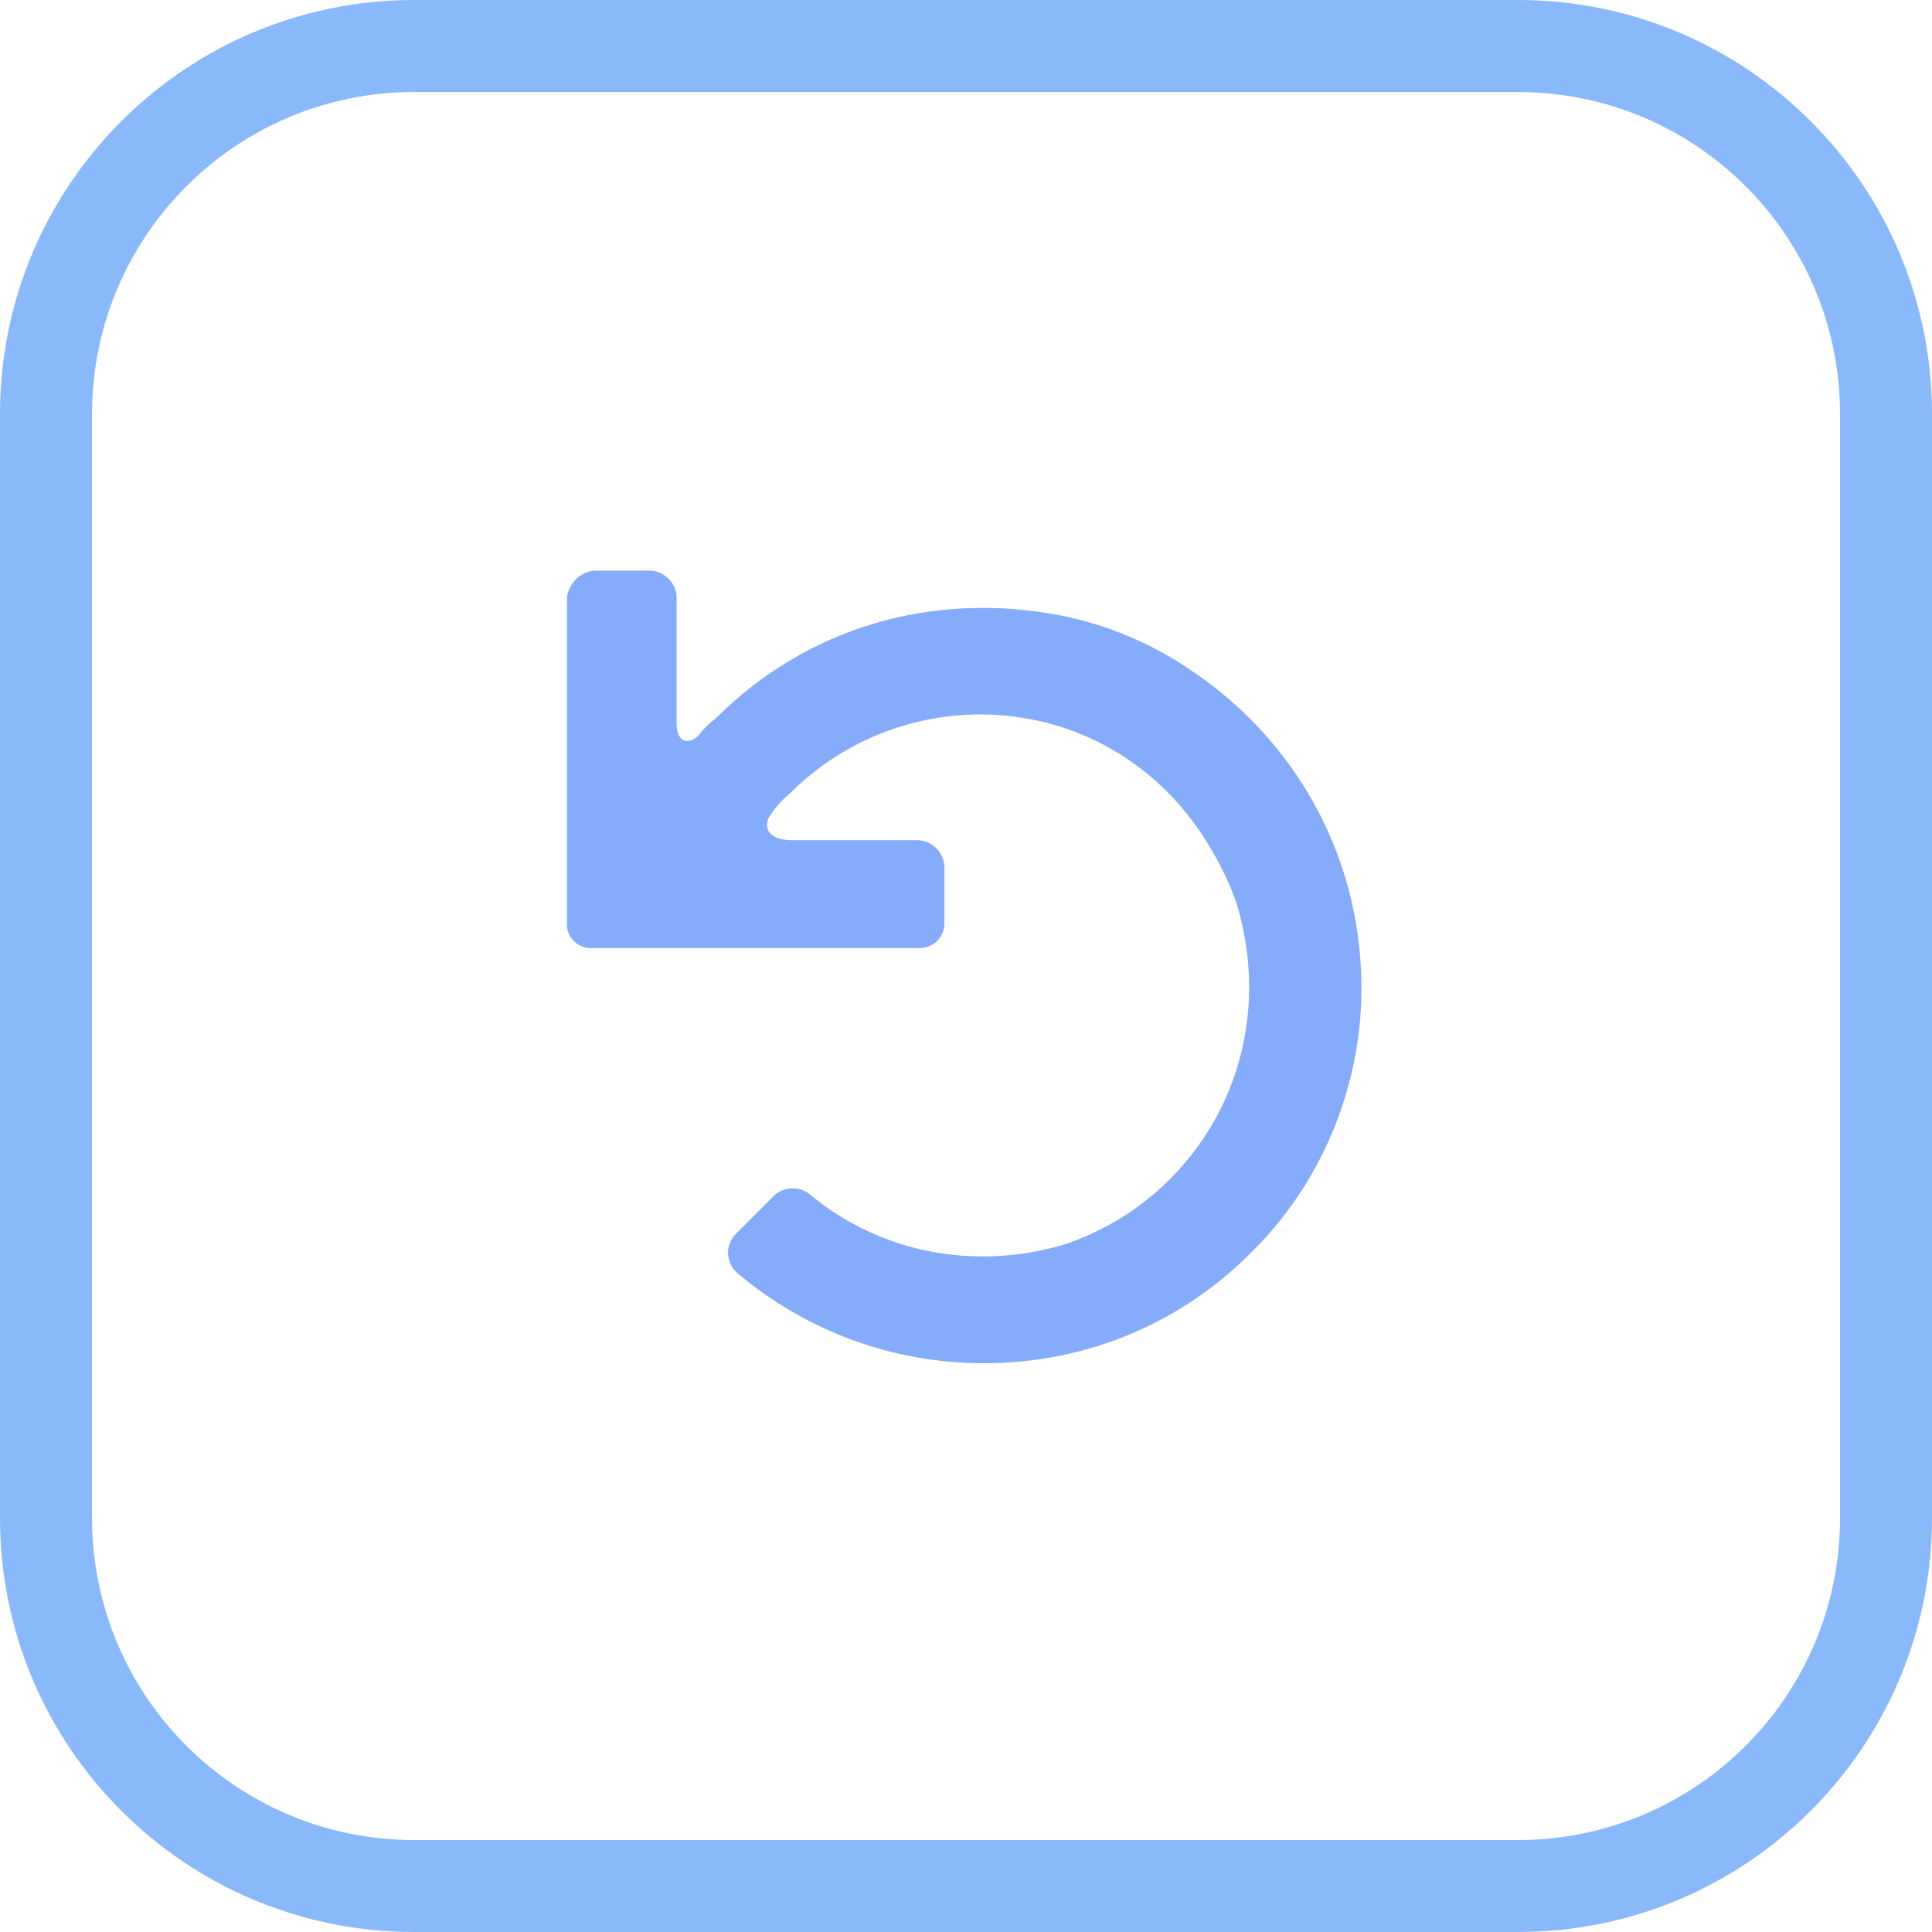 <?xml version="1.0" encoding="UTF-8"?>
<svg width="28px" height="28px" viewBox="0 0 28 28" version="1.1" xmlns="http://www.w3.org/2000/svg" xmlns:xlink="http://www.w3.org/1999/xlink">
    <!-- Generator: Sketch 46.2 (44496) - http://www.bohemiancoding.com/sketch -->
    <title>filtericon/resetall-active@1x</title>
    <desc>Created with Sketch.</desc>
    <defs></defs>
    <g id="components" stroke="none" stroke-width="1" fill="none" fill-rule="evenodd">
        <g id="assets-2" transform="translate(-306, -66)">
            <g id="filtericon/resetall-active" transform="translate(304, 64)">
                <g id="Group-3" transform="translate(2.667, 2.667)">
                    <path d="M5.333,0.667 C2.756,0.667 0.667,2.756 0.667,5.333 L0.667,21.333 C0.667,23.911 2.756,26 5.333,26 L21.333,26 C23.911,26 26,23.911 26,21.333 L26,5.333 C26,2.756 23.911,0.667 21.333,0.667 L5.333,0.667 Z M5.333,-0.667 L21.333,-0.667 C24.647,-0.667 27.333,2.02 27.333,5.333 L27.333,21.333 C27.333,24.647 24.647,27.333 21.333,27.333 L5.333,27.333 C2.02,27.333 -0.667,24.647 -0.667,21.333 L-0.667,5.333 C-0.667,2.02 2.02,-0.667 5.333,-0.667 Z" id="Rectangle-5-Copy" fill="#8AB9FB" fill-rule="nonzero"></path>
                    <path d="M18.647,7.603 L17.866,7.603 C17.657,7.603 17.475,7.785 17.475,7.993 L17.475,9.817 C17.475,10.051 17.345,10.155 17.162,9.999 C17.084,9.895 17.006,9.817 16.902,9.739 C15.6,8.436 13.776,7.889 11.901,8.254 C11.249,8.384 10.624,8.645 10.077,9.009 C8.488,10.051 7.577,11.744 7.551,13.568 C7.525,14.974 8.072,16.381 9.061,17.397 C10.103,18.491 11.51,19.09 13.021,19.09 C14.349,19.09 15.6,18.621 16.589,17.788 C16.772,17.631 16.772,17.371 16.615,17.214 L16.068,16.667 C15.938,16.537 15.704,16.511 15.547,16.641 C14.61,17.423 13.333,17.735 12.057,17.423 C11.718,17.345 11.38,17.188 11.067,17.006 C9.582,16.094 8.879,14.375 9.296,12.656 C9.374,12.317 9.53,11.979 9.713,11.666 C10.442,10.39 11.718,9.687 13.073,9.687 C14.115,9.687 15.105,10.103 15.834,10.833 C15.964,10.937 16.068,11.067 16.147,11.197 C16.225,11.406 16.042,11.51 15.808,11.51 L13.985,11.51 C13.776,11.51 13.594,11.692 13.594,11.901 L13.594,12.708 C13.594,12.917 13.75,13.073 13.958,13.073 L18.725,13.073 C18.908,13.073 19.064,12.917 19.064,12.734 L19.064,7.993 C19.038,7.785 18.856,7.603 18.647,7.603 L18.647,7.603 Z" id="Mask" fill="#85ABFB" transform="translate(13.307, 13.346) scale(-1, 1) translate(-13.307, -13.346) "></path>
                </g>
            </g>
        </g>
    </g>
</svg>